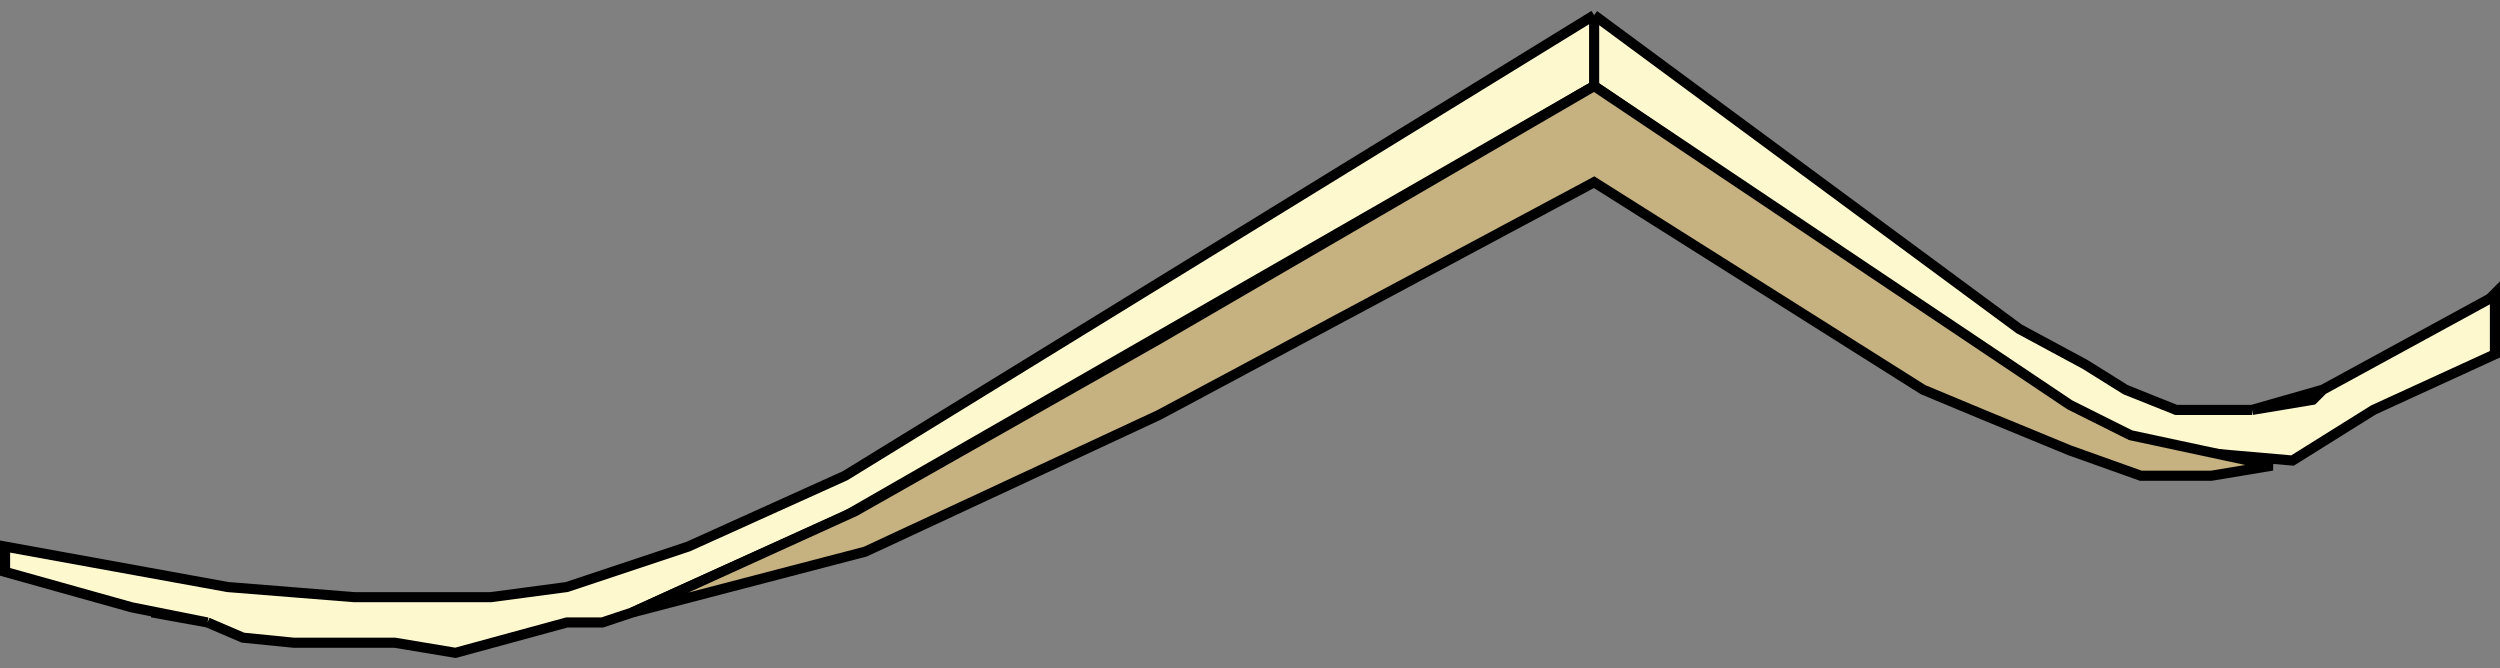 <svg width="247" height="66" viewBox="0 0 247 66" fill="none" xmlns="http://www.w3.org/2000/svg">
<rect x="0" y="0" width="247" height="66" fill="#808080" stroke="none"/>
<g id="Stratum Granulosum">
<g id="Vector 10">
<path d="M226.5 45.5L215 44.5L210 43L205 40.5L198 36L157.5 8.5L83.5 51L68 58L62.5 60.5L59.5 61.5H56L50.5 63L45 64.5L39 63.5H34H29L24 63L20.5 61.5L13 60L0.5 56.5V54L22.5 58L35 59H48.5L56 58L68 54L83.5 47L157.5 1.5L199.5 32.5L206 36L210 38.5L215 40.5H222.5L229.5 38.5L246 29.5L246.5 29V35L234.5 40.5L230.5 43L226.5 45.5Z" fill="#FEF8CF"/>
<path d="M157.5 8.5L198 36L205 40.5L210 43L215 44.5L226.5 45.5L230.5 43L234.5 40.5L246.5 35V29L246 29.5L229.5 38.5M157.5 8.5V1.5M157.5 8.5L83.5 51L68 58L62.5 60.5L59.5 61.5H56L50.5 63L45 64.5L39 63.5H34H29L24 63L20.5 61.5M157.5 1.5L199.5 32.5L206 36L210 38.5L215 40.5H222.5M157.5 1.5L83.5 47L68 54L56 58L48.5 59H35L22.5 58L0.5 54V56.5L13 60L20.5 61.5M222.5 40.5L228.5 39.5L229.5 38.5M222.5 40.5L229.5 38.5M20.5 61.5L16.5 60.773L15 60.5" stroke="black"/>
</g>
<path id="Vector 11" d="M85.5 54.5L62.5 60.5L84.5 50.5L114.5 33.5L157.5 8.5L204.5 40L210.5 43L217.5 44.5L224.5 46L218.5 47H211.5L204.5 44.5L196 41L190 38.5L157.5 18L114.5 41L85.5 54.5Z" fill="#C6B280" stroke="black"/>
</g>
</svg>
